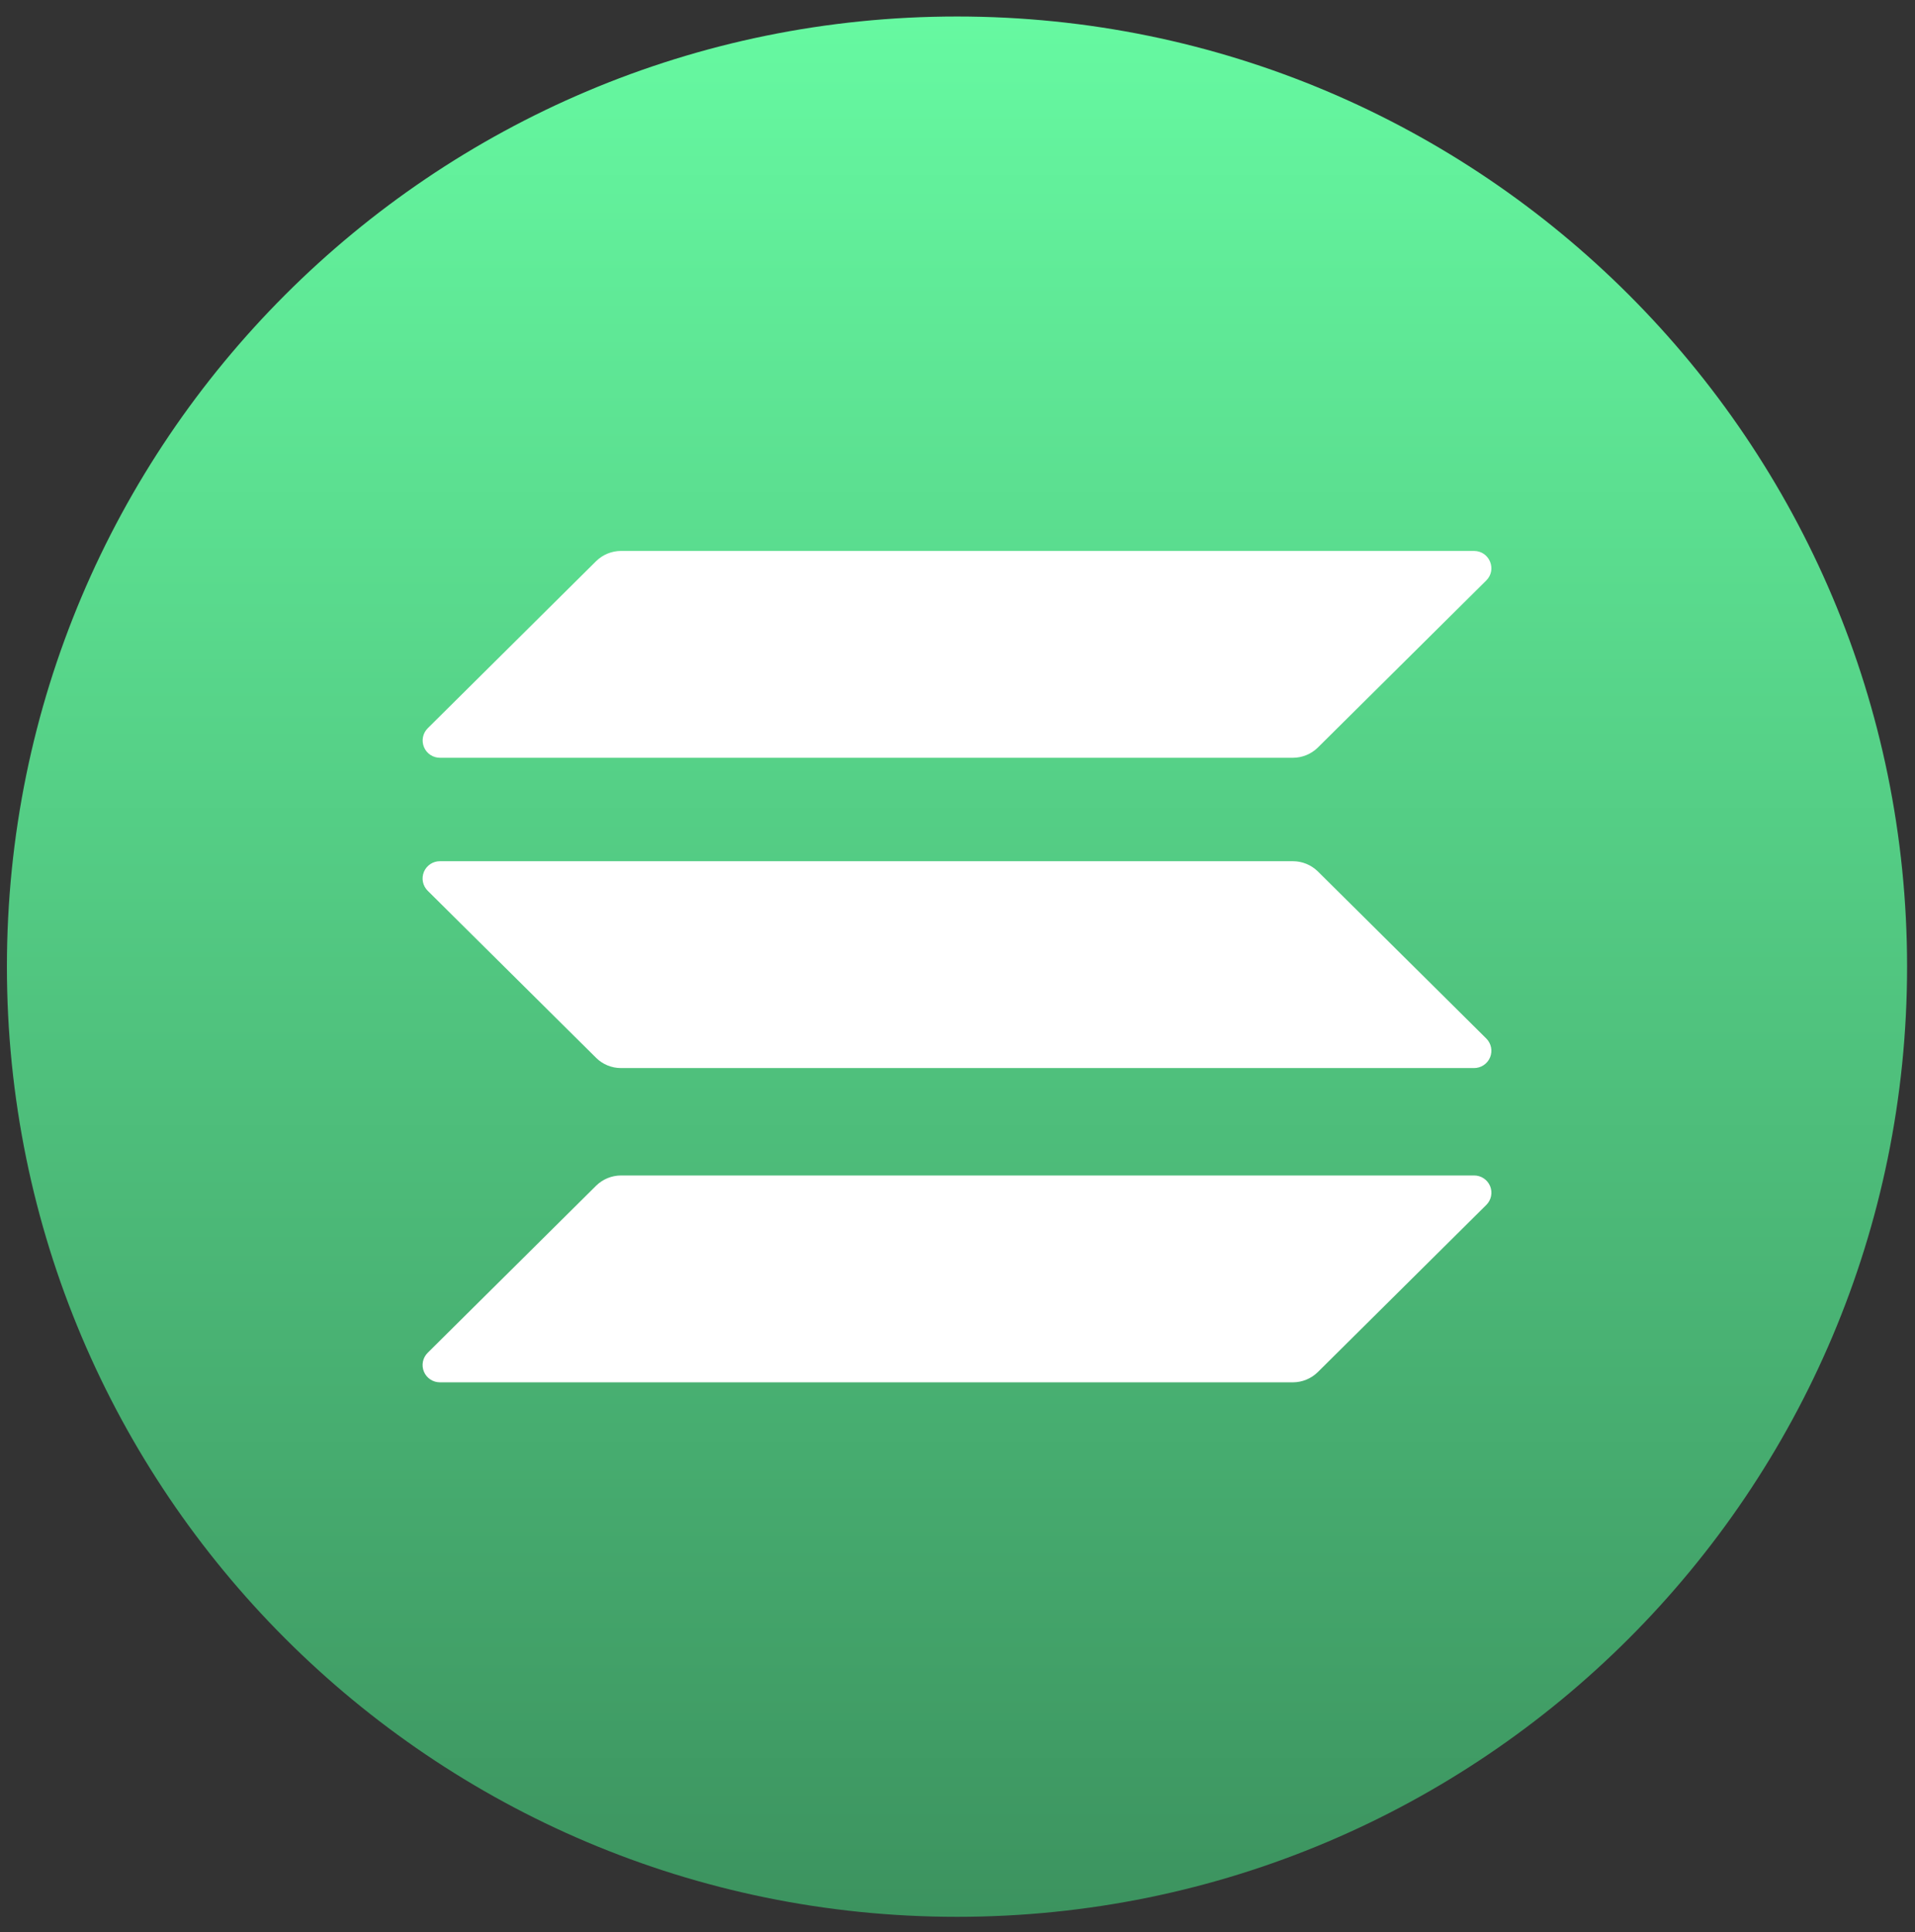 <svg width="112" height="113" viewBox="0 0 112 113" fill="none" xmlns="http://www.w3.org/2000/svg">
<rect x="0" y="0" width="112" height="113" fill="#333333" stroke="none"/>
<g clip-path="url(#clip0_1_2146)">
<path d="M55.97 112.098C86.659 112.098 111.537 87.22 111.537 56.532C111.537 25.843 86.659 0.965 55.97 0.965C25.282 0.965 0.404 25.843 0.404 56.532C0.404 87.22 25.282 112.098 55.97 112.098Z" fill="url(#paint0_linear_1_2146)"/>
<path d="M34.872 69.334C35.258 68.958 35.775 68.747 36.313 68.743H86.205C86.406 68.741 86.604 68.798 86.772 68.909C86.94 69.019 87.071 69.178 87.149 69.363C87.226 69.549 87.246 69.754 87.206 69.951C87.166 70.148 87.068 70.329 86.924 70.469L77.068 80.246C76.683 80.623 76.166 80.836 75.627 80.84H25.735C25.534 80.841 25.337 80.783 25.169 80.672C25.001 80.561 24.87 80.403 24.793 80.217C24.716 80.031 24.696 79.827 24.735 79.629C24.775 79.432 24.873 79.251 25.016 79.11L34.872 69.334ZM34.872 32.809C35.258 32.434 35.775 32.222 36.313 32.219H86.205C87.112 32.219 87.567 33.309 86.924 33.948L77.068 43.724C76.682 44.1 76.165 44.312 75.627 44.315H25.735C25.534 44.316 25.338 44.257 25.171 44.147C25.004 44.036 24.874 43.878 24.797 43.693C24.72 43.508 24.699 43.304 24.738 43.108C24.777 42.911 24.874 42.73 25.016 42.589L34.872 32.809ZM77.068 50.955C76.682 50.58 76.165 50.368 75.627 50.365H25.735C25.534 50.363 25.337 50.421 25.169 50.532C25.001 50.643 24.87 50.802 24.793 50.987C24.716 51.173 24.696 51.378 24.735 51.575C24.775 51.772 24.873 51.953 25.016 52.094L34.872 61.871C35.254 62.249 35.775 62.461 36.313 62.461H86.205C86.406 62.463 86.603 62.404 86.771 62.293C86.939 62.182 87.07 62.024 87.147 61.838C87.224 61.653 87.244 61.448 87.205 61.251C87.165 61.054 87.067 60.873 86.924 60.731L77.068 50.955Z" fill="white"/>
</g>
<defs>
<linearGradient id="paint0_linear_1_2146" x1="55.97" y1="0.965" x2="55.97" y2="112.098" gradientUnits="userSpaceOnUse">
<stop stop-color="#66F9A1"/>
<stop offset="1" stop-color="#3C935F"/>
</linearGradient>
<clipPath id="clip0_1_2146">
<rect width="111.134" height="111.134" fill="white" transform="translate(0.404 0.965)"/>
</clipPath>
</defs>
</svg>
